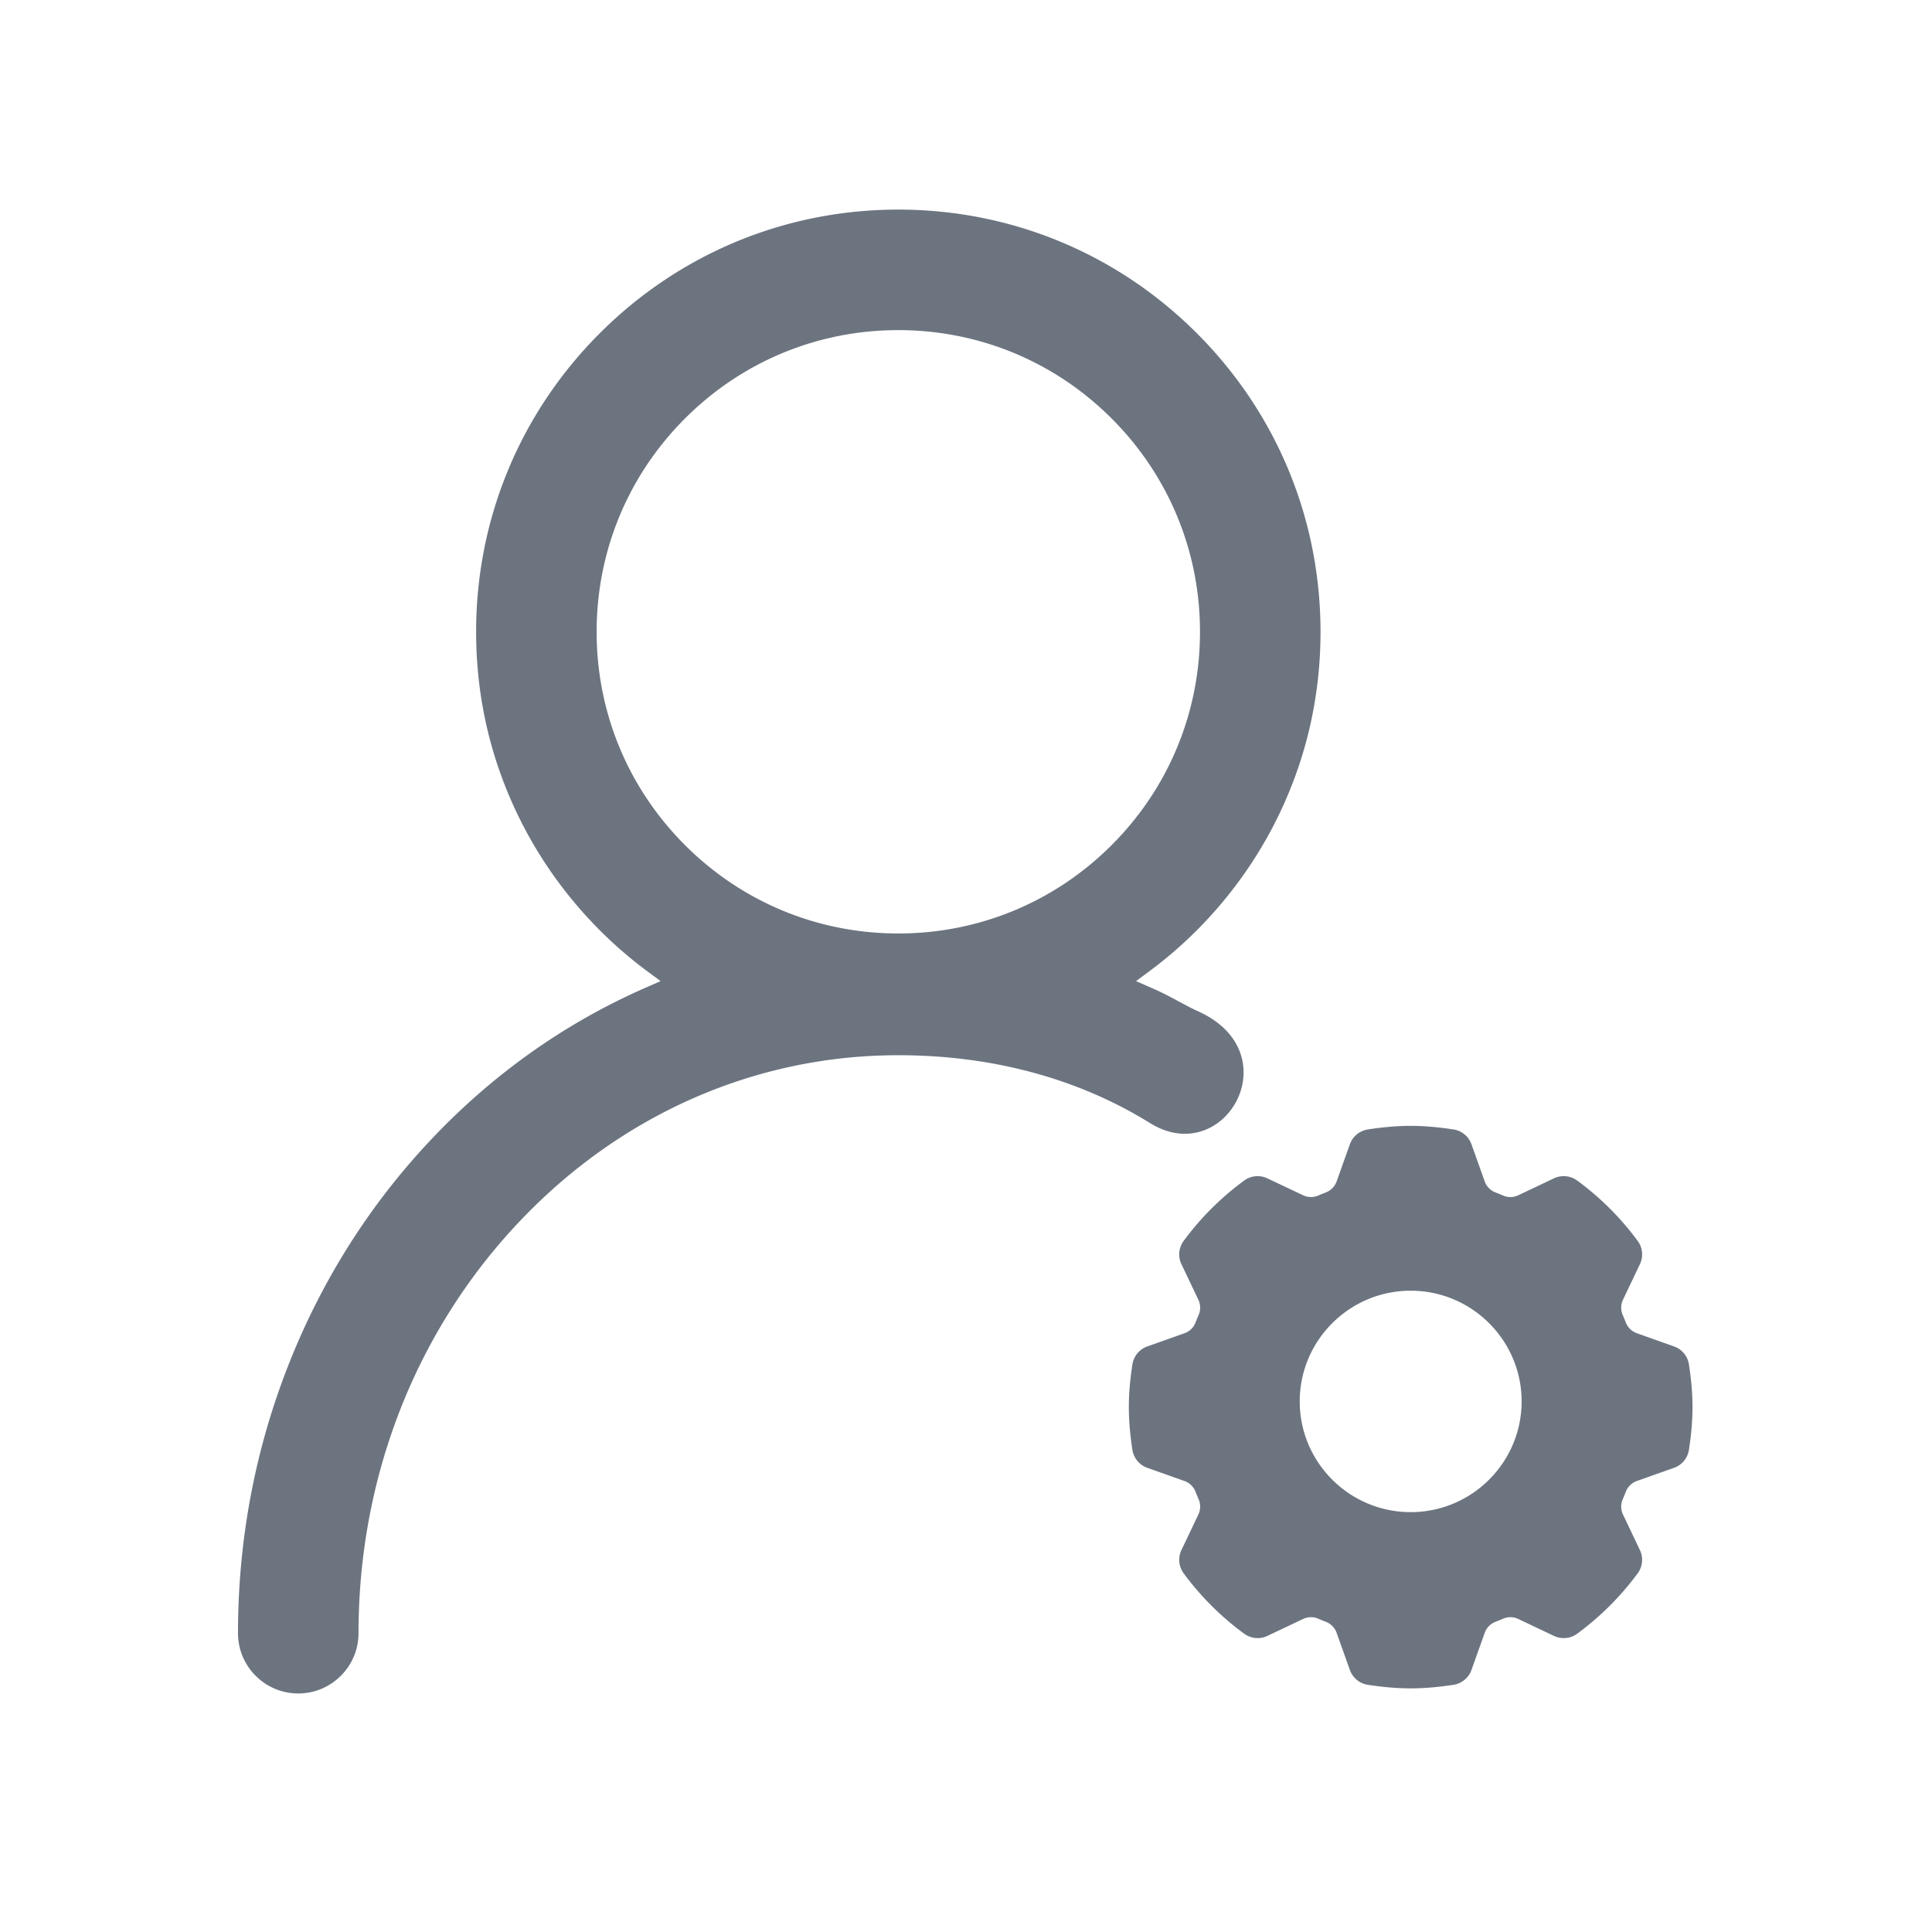 <svg class="icon" viewBox="0 0 1024 1024" xmlns="http://www.w3.org/2000/svg" width="200" height="200"><defs><style/></defs><path d="M635.166 536.076c-7.536-3.421-14.566-7.863-22.141-11.27a314.58 314.58 0 0 0-2.532-1.121l-8.367-3.68 6.931-5.126c27.565-20.391 50.418-47.231 66.089-77.621 16.424-31.852 24.752-66.302 24.752-102.394 0-59.772-23.276-115.966-65.542-158.232-42.265-42.265-98.46-65.542-158.231-65.542-59.772 0-115.966 23.277-158.232 65.542-42.265 42.266-65.542 98.46-65.542 158.232 0 36.091 8.327 70.541 24.752 102.393 15.671 30.391 38.524 57.231 66.089 77.621l6.936 5.13-8.169 3.587c-.913.4-1.826.801-2.735 1.209-41.726 18.772-79.16 45.603-111.26 79.747-31.97 34.004-57.059 73.572-74.568 117.603-18.084 45.478-27.254 93.749-27.254 143.476 0 17.612 14.328 31.94 31.94 31.94 17.611 0 31.939-14.328 31.939-31.94 0-82.195 30.003-159.376 84.483-217.322 53.972-57.406 125.576-89.02 201.622-89.02 47.43 0 93.545 11.252 133.347 35.931 39.652 24.586 74.652-36.914 25.693-59.143zM476.125 494.76c-42.71 0-82.863-16.632-113.064-46.832-30.2-30.2-46.832-70.353-46.832-113.063 0-42.709 16.632-82.862 46.832-113.063 30.201-30.2 70.354-46.832 113.064-46.832 42.71 0 82.862 16.631 113.062 46.832 30.201 30.201 46.833 70.354 46.833 113.063s-16.632 82.862-46.833 113.063c-30.2 30.2-70.352 46.832-113.062 46.832zm419.051 228.424a12.035 12.035 0 0 0-7.902-9.55l-19.695-6.988a9.76 9.76 0 0 1-5.845-5.66 113.34 113.34 0 0 0-1.664-4.037 9.767 9.767 0 0 1 .154-8.081l8.968-18.833a12.023 12.023 0 0 0-1.181-12.32 149.525 149.525 0 0 0-32.059-31.985 12.02 12.02 0 0 0-7.155-2.342c-1.809 0-3.556.394-5.192 1.172l-18.744 8.887c-.802.38-1.641.693-2.514.849-2.006.357-3.965.128-5.76-.667-1.353-.599-2.734-1.128-4.108-1.678a9.754 9.754 0 0 1-5.557-5.794l-7.003-19.65a12.061 12.061 0 0 0-9.551-7.877c-8.47-1.298-15.674-1.903-22.671-1.903h-.001c-6.997 0-14.207.605-22.69 1.903a12.065 12.065 0 0 0-9.552 7.877l-7.004 19.65a9.759 9.759 0 0 1-5.558 5.794c-1.375.551-2.757 1.081-4.112 1.68-1.792.792-3.748 1.021-5.753.664-.873-.156-1.712-.468-2.514-.848l-18.751-8.887a12.162 12.162 0 0 0-5.189-1.171c-2.591 0-5.064.81-7.152 2.342a149.547 149.547 0 0 0-32.059 31.985 12.025 12.025 0 0 0-1.181 12.321l8.967 18.832a9.764 9.764 0 0 1 .156 8.078 110.385 110.385 0 0 0-1.659 4.031 9.76 9.76 0 0 1-5.847 5.67l-19.703 6.997a12.049 12.049 0 0 0-7.898 9.541c-1.286 8.431-1.885 15.618-1.885 22.619 0 7 .599 14.188 1.885 22.619a12.036 12.036 0 0 0 7.903 9.55l19.695 6.988a9.76 9.76 0 0 1 5.849 5.668 110.743 110.743 0 0 0 1.663 4.037 9.762 9.762 0 0 1-.157 8.079l-8.969 18.827a12.02 12.02 0 0 0 1.177 12.313 149.333 149.333 0 0 0 32.063 31.993 12.025 12.025 0 0 0 7.156 2.345 11.96 11.96 0 0 0 5.19-1.175l18.742-8.886c.801-.38 1.64-.693 2.513-.849 2.008-.359 3.968-.129 5.763.667 1.352.599 2.732 1.127 4.104 1.677a9.763 9.763 0 0 1 5.559 5.794l7.004 19.65a12.061 12.061 0 0 0 9.552 7.877c8.266 1.271 15.685 1.889 22.681 1.889s14.415-.618 22.681-1.888a12.064 12.064 0 0 0 9.552-7.878l7.004-19.649a9.755 9.755 0 0 1 5.555-5.793c1.371-.55 2.751-1.077 4.101-1.676 1.801-.799 3.768-1.03 5.781-.668.871.157 1.708.47 2.508.849l18.738 8.884a11.993 11.993 0 0 0 5.195 1.175c2.592 0 5.065-.811 7.154-2.345a149.565 149.565 0 0 0 32.059-31.993 12.022 12.022 0 0 0 1.177-12.313l-8.968-18.825a9.768 9.768 0 0 1-.156-8.08c.578-1.336 1.137-2.68 1.663-4.038a9.764 9.764 0 0 1 5.849-5.67l19.695-6.988a12.036 12.036 0 0 0 7.901-9.549c1.286-8.432 1.885-15.619 1.885-22.619.002-7-.596-14.187-1.883-22.62zm-147.488 78.279c-32.424 0-58.803-26.324-58.803-58.68 0-32.357 26.379-58.681 58.803-58.681s58.803 26.324 58.803 58.681c0 32.356-26.379 58.68-58.803 58.68z" fill="#6C7480"/></svg>